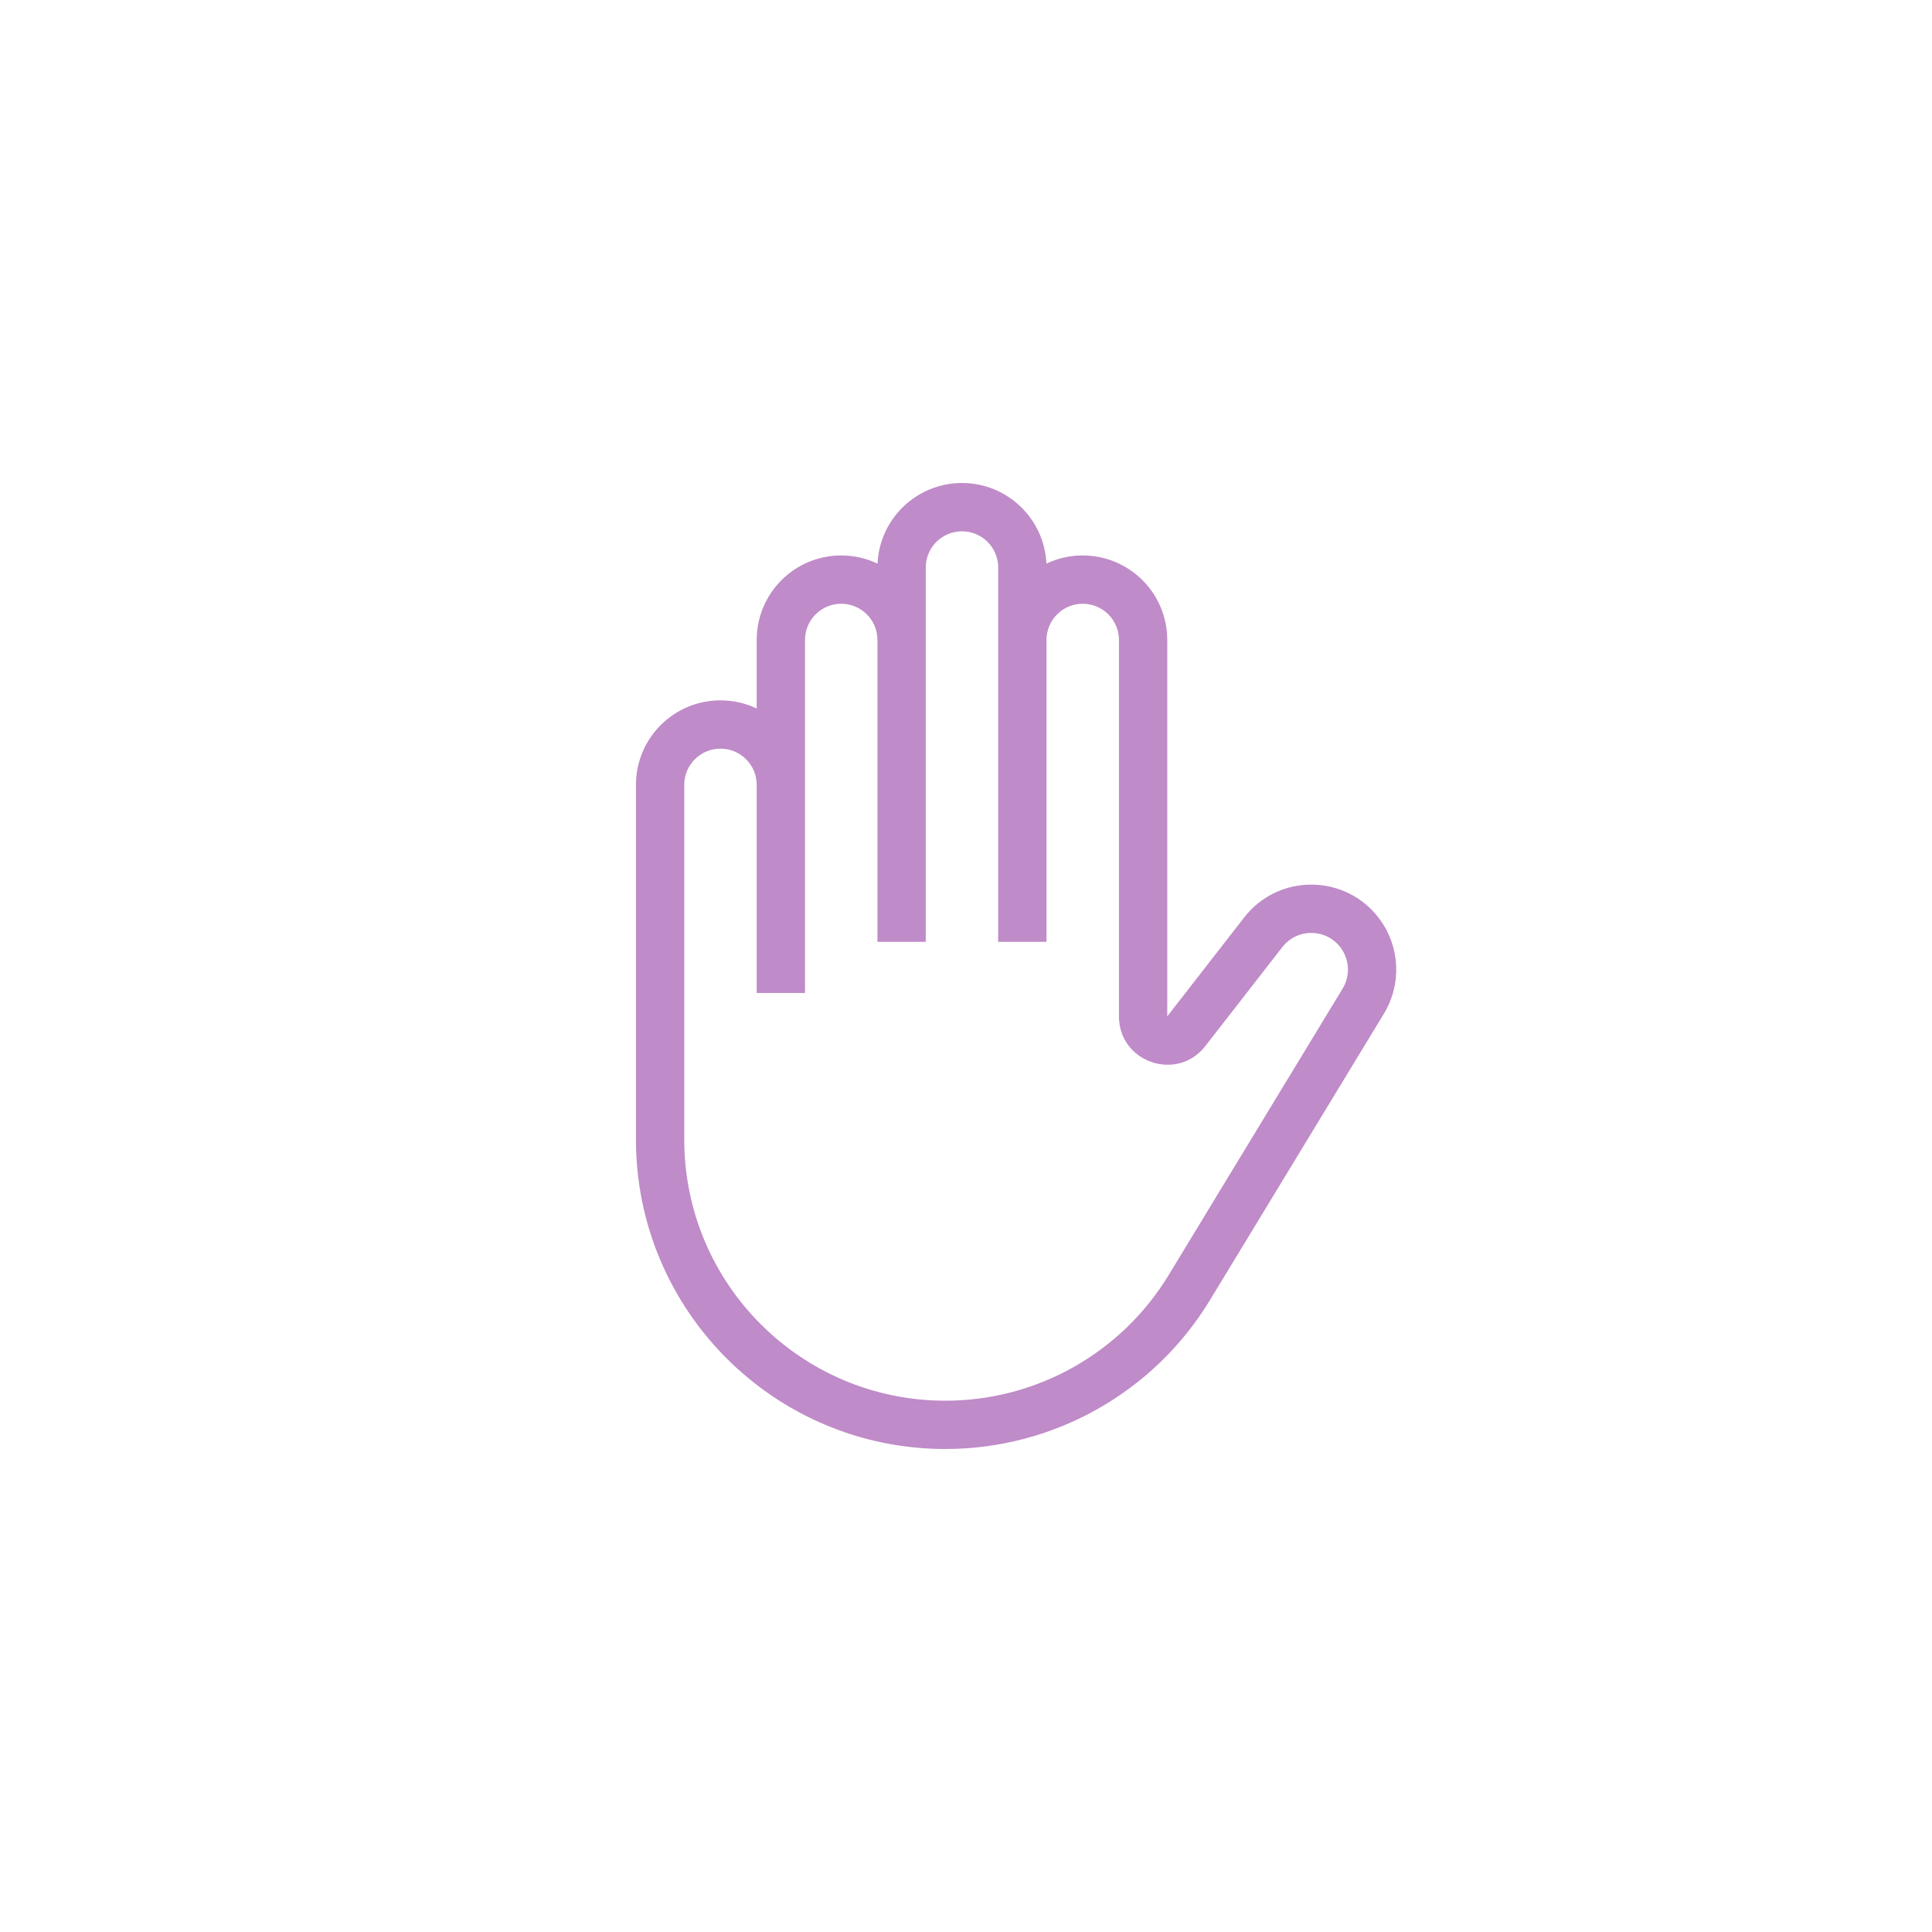 <svg width="120" height="120" viewBox="0 0 120 120" fill="none" xmlns="http://www.w3.org/2000/svg">
<path fill-rule="evenodd" clip-rule="evenodd" d="M59.75 33C60.993 33 62 34.007 62 35.25V58.5H65V39.75C65 38.507 66.007 37.5 67.25 37.5C68.493 37.5 69.5 38.507 69.5 39.75V63.128C69.5 65.985 73.114 67.225 74.868 64.97L79.648 58.825C80.57 57.639 82.366 57.655 83.267 58.856C83.826 59.601 83.875 60.61 83.392 61.405L72.586 79.199C69.644 84.042 64.388 87 58.721 87C49.762 87 42.5 79.738 42.5 70.779V48.75C42.5 47.507 43.507 46.5 44.75 46.5C45.993 46.5 47 47.507 47 48.75V61.676H50V39.75C50 38.507 51.007 37.5 52.25 37.5C53.493 37.5 54.5 38.507 54.5 39.75V58.5H57.5V35.25C57.5 34.007 58.507 33 59.75 33ZM54.506 35.008C54.632 32.221 56.932 30 59.75 30C62.568 30 64.868 32.221 64.994 35.008C65.678 34.682 66.443 34.5 67.25 34.5C70.15 34.5 72.5 36.85 72.5 39.75V63.128L77.28 56.983C79.416 54.236 83.579 54.273 85.667 57.056C86.961 58.781 87.075 61.119 85.956 62.962L75.15 80.756C71.665 86.496 65.436 90 58.721 90C48.106 90 39.5 81.394 39.5 70.779V48.75C39.5 45.85 41.85 43.5 44.75 43.5C45.555 43.5 46.318 43.681 47 44.005V39.75C47 36.85 49.35 34.5 52.25 34.5C53.057 34.5 53.822 34.682 54.506 35.008Z" fill="#BF8BC8"/>
</svg>
